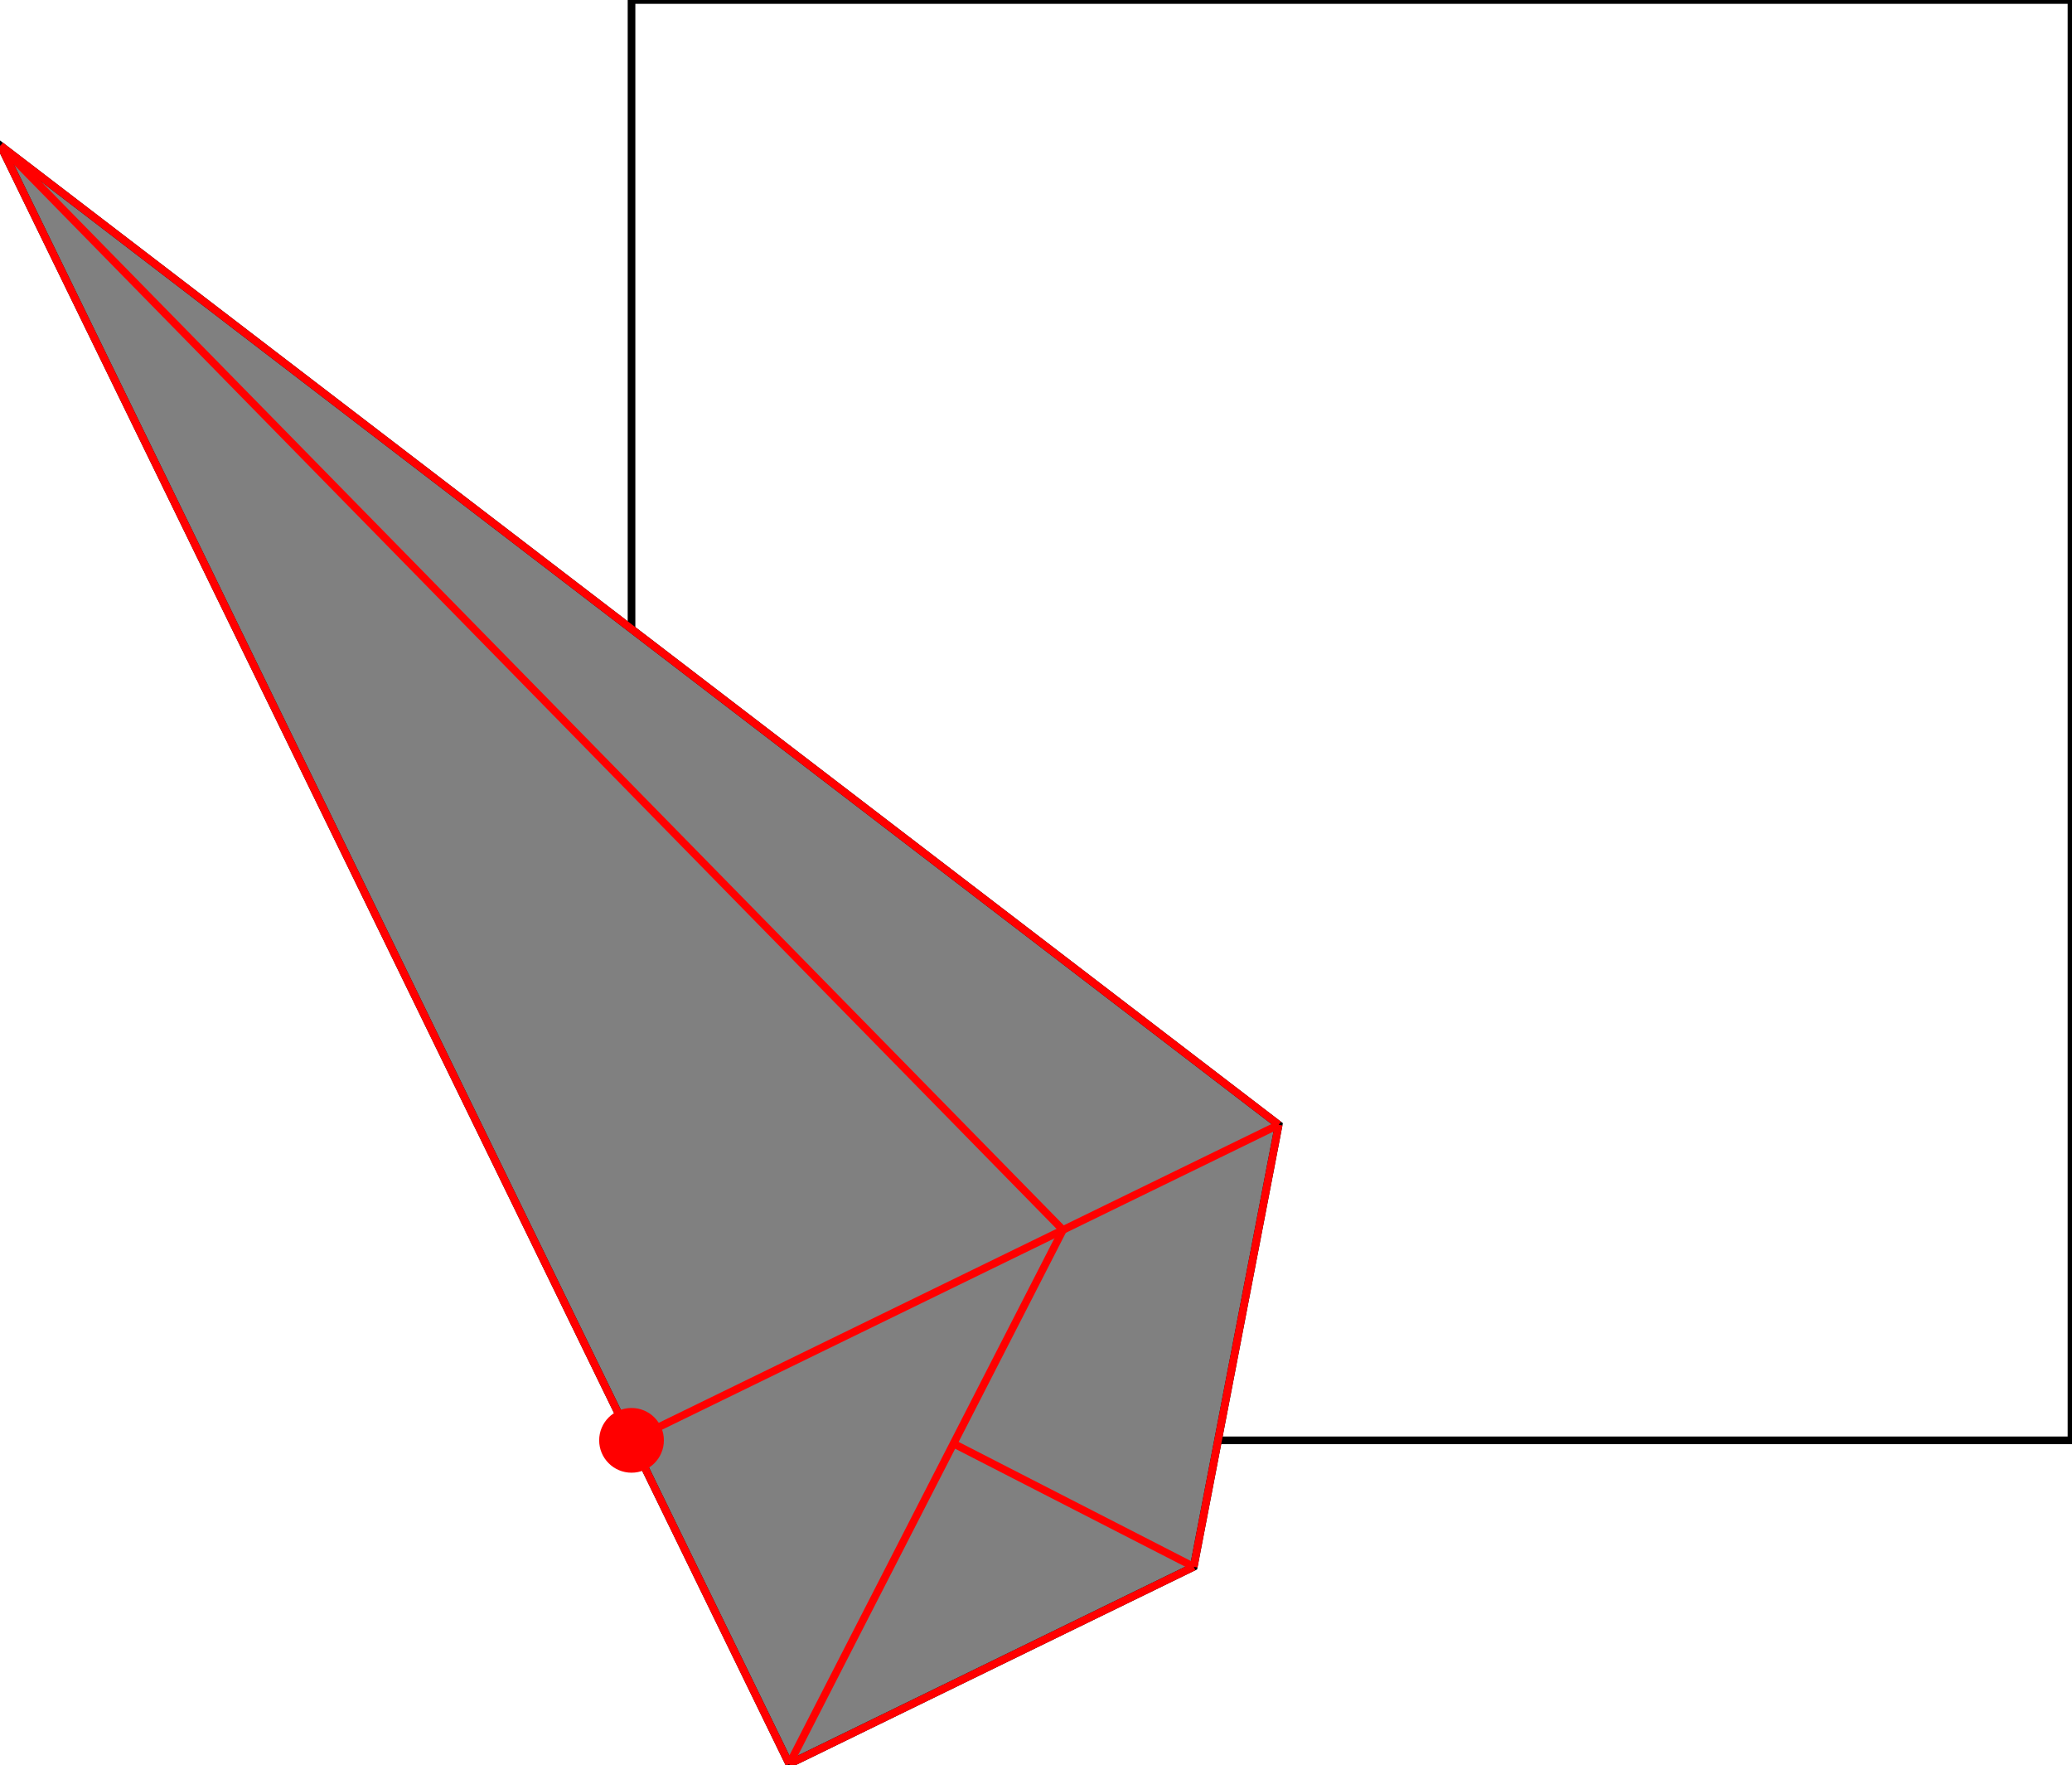 <?xml version="1.0" encoding="UTF-8"?>
<!DOCTYPE svg PUBLIC "-//W3C//DTD SVG 1.1//EN"
    "http://www.w3.org/Graphics/SVG/1.1/DTD/svg11.dtd"><svg xmlns="http://www.w3.org/2000/svg" height="425.781" stroke-opacity="1" viewBox="0 0 500 426" font-size="1" width="500" xmlns:xlink="http://www.w3.org/1999/xlink" stroke="rgb(0,0,0)" version="1.1"><defs></defs><g stroke-linejoin="miter" stroke-opacity="1.0" fill-opacity="0.0" stroke="rgb(0,0,0)" stroke-width="1.846" fill="rgb(0,0,0)" stroke-linecap="butt" stroke-miterlimit="10.0"><path d="M 500,347.656 l -0,-347.656 h -347.656 l -0,347.656 Z"/></g><g stroke-linejoin="miter" stroke-opacity="1.0" fill-opacity="1.0" stroke="rgb(0,0,0)" stroke-width="1.846" fill="rgb(128,128,128)" stroke-linecap="butt" stroke-miterlimit="10.0"><path d="M 190.43,425.781 l 97.656,-47.607 l 20.508,-106.689 l -308.594,-236.328 l 190.43,390.625 Z"/></g><g stroke-linejoin="miter" stroke-opacity="1.0" fill-opacity="1.0" stroke="rgb(0,0,0)" stroke-width="0.0" fill="rgb(255,0,0)" stroke-linecap="butt" stroke-miterlimit="10.0"><path d="M 160.156,347.656 c 0,-4.315 -3.498,-7.812 -7.812 -7.812c -4.315,-0 -7.812,3.498 -7.812 7.812c -0,4.315 3.498,7.812 7.812 7.812c 4.315,0 7.812,-3.498 7.812 -7.812Z"/></g><g stroke-linejoin="miter" stroke-opacity="1.0" fill-opacity="0.0" stroke="rgb(255,0,0)" stroke-width="1.846" fill="rgb(0,0,0)" stroke-linecap="butt" stroke-miterlimit="10.0"><path d="M 308.594,271.484 l -308.594,-236.328 "/></g><g stroke-linejoin="miter" stroke-opacity="1.0" fill-opacity="0.0" stroke="rgb(255,0,0)" stroke-width="1.846" fill="rgb(0,0,0)" stroke-linecap="butt" stroke-miterlimit="10.0"><path d="M 256.51,296.875 l -256.51,-261.719 "/></g><g stroke-linejoin="miter" stroke-opacity="1.0" fill-opacity="0.0" stroke="rgb(255,0,0)" stroke-width="1.846" fill="rgb(0,0,0)" stroke-linecap="butt" stroke-miterlimit="10.0"><path d="M 288.086,378.174 l -58.008,-29.736 "/></g><g stroke-linejoin="miter" stroke-opacity="1.0" fill-opacity="0.0" stroke="rgb(255,0,0)" stroke-width="1.846" fill="rgb(0,0,0)" stroke-linecap="butt" stroke-miterlimit="10.0"><path d="M 190.43,425.781 l -190.43,-390.625 "/></g><g stroke-linejoin="miter" stroke-opacity="1.0" fill-opacity="0.0" stroke="rgb(255,0,0)" stroke-width="1.846" fill="rgb(0,0,0)" stroke-linecap="butt" stroke-miterlimit="10.0"><path d="M 152.344,347.656 l 156.25,-76.172 "/></g><g stroke-linejoin="miter" stroke-opacity="1.0" fill-opacity="0.0" stroke="rgb(255,0,0)" stroke-width="1.846" fill="rgb(0,0,0)" stroke-linecap="butt" stroke-miterlimit="10.0"><path d="M 288.086,378.174 l 20.508,-106.689 "/></g><g stroke-linejoin="miter" stroke-opacity="1.0" fill-opacity="0.0" stroke="rgb(255,0,0)" stroke-width="1.846" fill="rgb(0,0,0)" stroke-linecap="butt" stroke-miterlimit="10.0"><path d="M 190.43,425.781 l 66.081,-128.906 "/></g><g stroke-linejoin="miter" stroke-opacity="1.0" fill-opacity="0.0" stroke="rgb(255,0,0)" stroke-width="1.846" fill="rgb(0,0,0)" stroke-linecap="butt" stroke-miterlimit="10.0"><path d="M 190.43,425.781 l 97.656,-47.607 "/></g></svg>